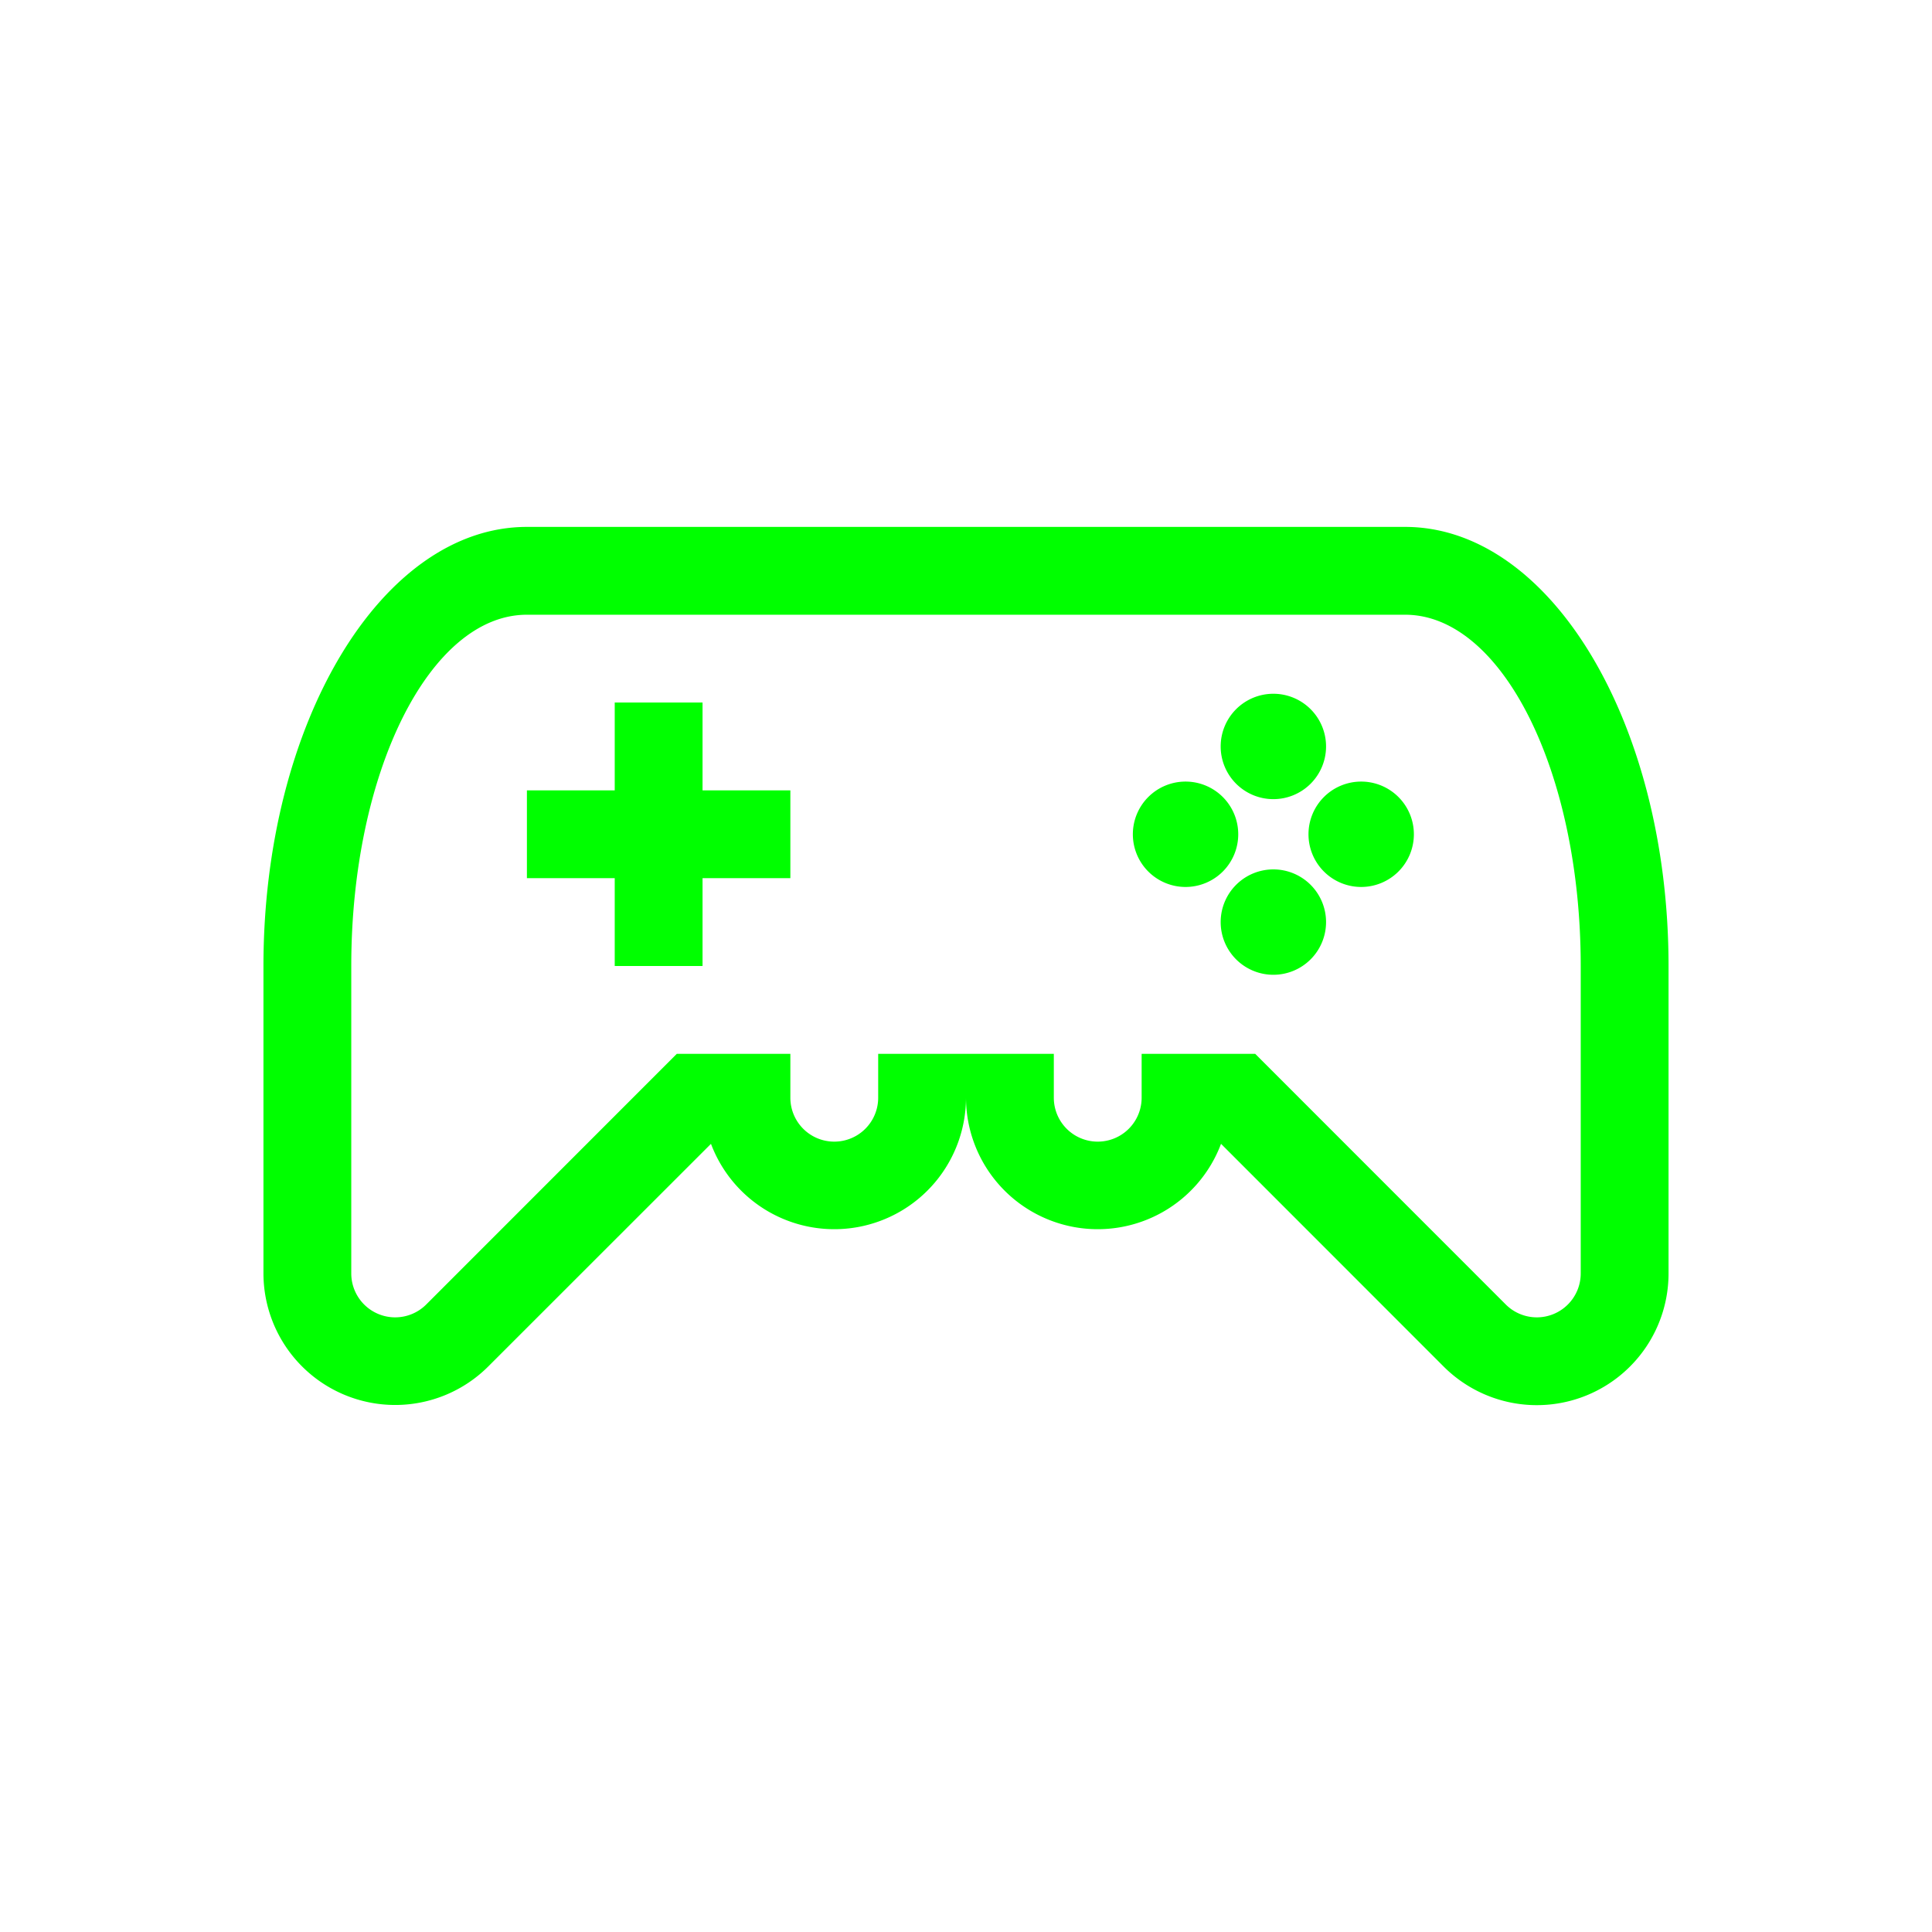 <?xml version="1.0" encoding="UTF-8" standalone="no"?>
<svg xmlns="http://www.w3.org/2000/svg" version="1.1" xmlns:cc="http://creativecommons.org/ns#" xmlns:dc="http://purl.org/dc/elements/1.1/" height="22" viewBox="0 0 22 22" width="22" xmlns:rdf="http://www.w3.org/1999/02/22-rdf-syntax-ns#">
<defs>
<style id="current-color-scheme" type="text/css">.ColorScheme-Text {
        color:#00ff00;
      }</style>
</defs>
    <g fill="#00ff00" class="ColorScheme-Text">
        <path d="m7 8v1h-1v1h1v1h1v-1h1v-1h-1v-1zm7.5 1.9a.6.6 0 0 0 -.6.6.6.6 0 0 0 .6.6.6.6 0 0 0 .6-.6.6.6 0 0 0 -.6-.6zm1-1a.6.6 0 0 0 -.6.6.6.6 0 0 0 .6.6.6.6 0 0 0 .6-.6.6.6 0 0 0 -.6-.6zm-2 0a.6.6 0 0 0 -.6.6.6.6 0 0 0 .6.6.6.6 0 0 0 .6-.6.6.6 0 0 0 -.6-.6zm1-1a.6.6 0 0 0 -.6.6.6.6 0 0 0 .6.6.6.6 0 0 0 .6-.6.6.6 0 0 0 -.6-.6z"/>
        <path d="m6 6c-1.657 0-3 2.239-3 5v3.5a1.5 1.5 0 0 0 2.56 1.06l2.536-2.535a1.5 1.5 0 0 0 2.904-.525 1.5 1.5 0 0 0 2.904.525l2.535 2.536a1.5 1.5 0 0 0 2.561-1.061v-3.5c0-2.761-1.343-5-3-5zm0 1h10c1.105 0 2 1.79 2 4v3.5a.5.5 0 0 1 -.854.354l-2.853-2.854h-1.293v.5a.5.5 0 0 1 -1 0v-.5h-2v.5a.5.5 0 0 1 -1 0v-.5h-1.293l-2.853 2.854a.5.5 0 0 1 -.854-.354v-3.5c0-2.21.895-4 2-4z"/>
    </g>
</svg>
